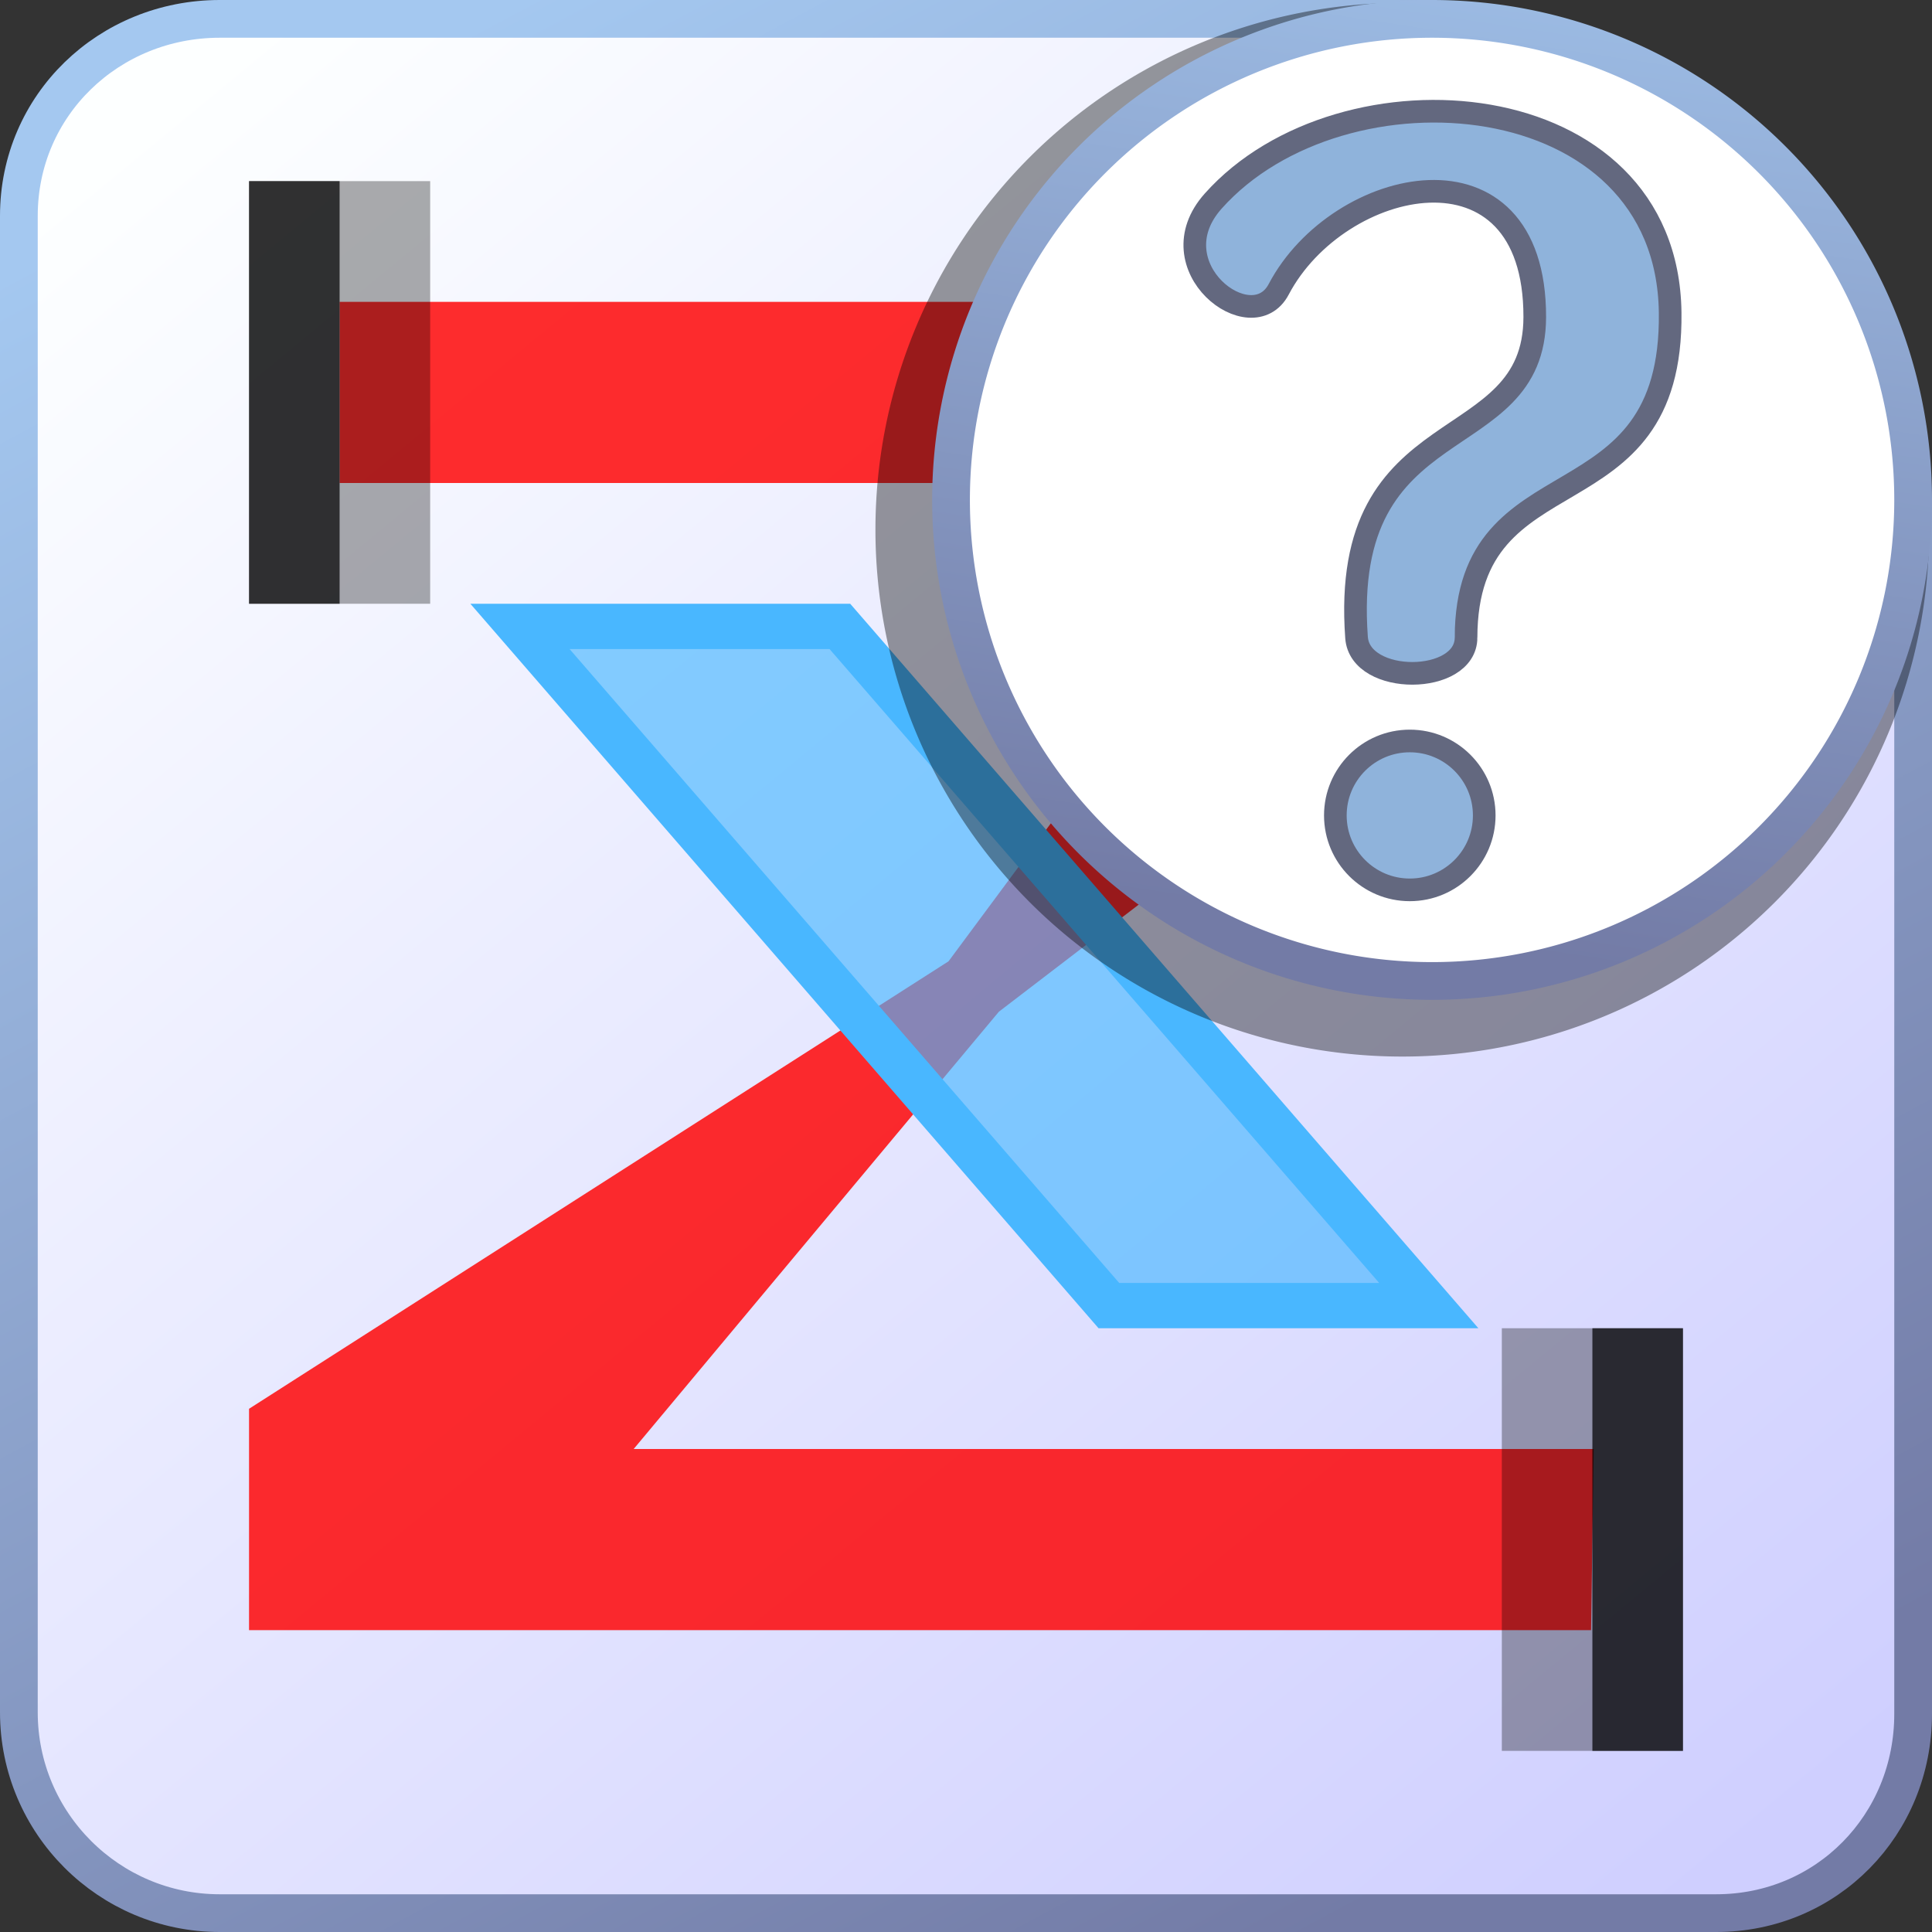 <?xml version="1.0" encoding="UTF-8" standalone="no"?>
<svg
   xmlns:dc="http://purl.org/dc/elements/1.1/"
   xmlns:cc="http://creativecommons.org/ns#"
   xmlns:rdf="http://www.w3.org/1999/02/22-rdf-syntax-ns#"
   xmlns:svg="http://www.w3.org/2000/svg"
   xmlns="http://www.w3.org/2000/svg"
   xmlns:xlink="http://www.w3.org/1999/xlink"
   xmlns:sodipodi="http://sodipodi.sourceforge.net/DTD/sodipodi-0.dtd"
   xmlns:inkscape="http://www.inkscape.org/namespaces/inkscape"
   height="256"
   width="256"
   version="1.1"
   id="svg899"
   sodipodi:docname="help_256.svg"
   inkscape:version="0.92.4 (5da689c313, 2019-01-14)">
  <rect width="100%" height="100%" fill="#333333" stroke="none"/>
  <defs
     id="defs903" />
  <sodipodi:namedview
     pagecolor="#ffffff"
     bordercolor="#666666"
     borderopacity="1"
     objecttolerance="10"
     gridtolerance="10"
     guidetolerance="10"
     inkscape:pageopacity="0"
     inkscape:pageshadow="2"
     inkscape:window-width="1920"
     inkscape:window-height="1017"
     id="namedview901"
     showgrid="false"
     inkscape:zoom="3.3203125"
     inkscape:cx="120.87037"
     inkscape:cy="132.88774"
     inkscape:window-x="-8"
     inkscape:window-y="-8"
     inkscape:window-maximized="1"
     inkscape:current-layer="svg899" />
  <linearGradient
     id="a">
    <stop
       offset="0"
       stop-color="#a4c8f0"
       id="stop861" />
    <stop
       offset="1"
       stop-color="#737ba6"
       id="stop863" />
  </linearGradient>
  <linearGradient
     id="b"
     gradientTransform="matrix(.562 0 0 .511 -165.969 19.79)"
     gradientUnits="userSpaceOnUse"
     x1="326.683"
     x2="721.249"
     y1="-5.249"
     y2="429.622">
    <stop
       offset="0"
       stop-color="#fdffff"
       id="stop866" />
    <stop
       offset="1"
       stop-color="#cfcfff"
       id="stop868" />
  </linearGradient>
  <linearGradient
     id="c"
     gradientTransform="matrix(.562 0 0 .511 -165.969 19.79)"
     gradientUnits="userSpaceOnUse"
     x1="376.131"
     x2="644.932"
     xlink:href="#a"
     y1="-15.148"
     y2="440.229" />
  <linearGradient
     id="d"
     gradientTransform="matrix(6.374,0,0,6.374,-39.712,-16.623)"
     gradientUnits="userSpaceOnUse"
     x1="40.65"
     x2="37.074"
     xlink:href="#a"
     y1="-1.236"
     y2="22.32" />
  <path
     d="M 29.11,2.5 H 189.091 l 64.409,64.625 V 227.106 c 0,14.679 -11.418,26.394 -26.097,26.394 H 29.11 C 14.432,253.5 2.5,241.568 2.5,226.89 V 28.597 C 2.5,13.918 14.432,2.5 29.11,2.5 Z"
     id="path873"
     inkscape:connector-curvature="0"
     style="fill:url(#b);stroke:url(#c);stroke-width:5"
     sodipodi:nodetypes="sccssssss" />
  <g
     fill-rule="evenodd"
     id="g887">
    <path
       d="m125.685 127.379 46.989-63.379h-127.674v-24h172.818v28.615l-85.459 65.44-48.394 57.946h127.21l-.351 24h-177.824v-29.33z"
       fill="#f00"
       fill-opacity=".822"
       id="path875" />
    <path
       d="m33 24h24v56h-24z"
       fill-opacity=".328"
       id="path877" />
    <path
       d="m33 24h12v56h-12z"
       fill-opacity=".717"
       id="path879" />
    <path
       d="m-223 176h24v56h-24z"
       fill-opacity=".328"
       transform="scale(-1 1)"
       id="path881" />
    <path
       d="m-223 176h12v56h-12z"
       fill-opacity=".717"
       transform="scale(-1 1)"
       id="path883" />
    <path
       d="m68.898 83h42.389l78.036 90h-42.389z"
       fill="#49b7ff"
       fill-opacity=".65"
       stroke="#49b7ff"
       stroke-linecap="square"
       stroke-width="6"
       id="path885" />
  </g>
  <path
     style="fill-opacity:0.392;fill-rule:evenodd;stroke-width:0.47"
     inkscape:connector-curvature="0"
     id="path889"
     d="m 255.625,70.188 a 69.812,69.812 0 0 1 -139.625,0 69.812,69.812 0 1 1 139.625,0 z" />
  <path
     style="fill:#ffffff;fill-rule:evenodd;stroke:url(#d);stroke-width:5"
     inkscape:connector-curvature="0"
     id="path891"
     d="m 253.5,66.242 a 63.742,63.742 0 0 1 -127.484,0 63.742,63.742 0 1 1 127.484,0 z" />
  <path
     d="m 194.26,84.479 c -0.012,6.277 -14.046,6.373 -14.511,0 -2.253,-30.905 23.587,-23.504 23.615,-42.469 0.036,-24.493 -26.031,-18.691 -33.931,-3.671 -3.567,6.782 -16.421,-3.015 -8.677,-11.696 17.09,-19.156 60.148,-15.863 60.549,14.752 0.378,28.838 -26.999,17.929 -27.046,43.083 z"
     style="font-size:121.262px;font-family:Sans;letter-spacing:0;word-spacing:0;fill:#8fb3db;fill-opacity:1;stroke:#63687f;stroke-width:3;stroke-miterlimit:4;stroke-dasharray:none;stroke-opacity:1"
     id="path907"
     inkscape:connector-curvature="0"
     sodipodi:nodetypes="sssssss" />
  <circle
     cy="108.047"
     cx="186.805"
     id="path910"
     style="opacity:1;fill:#8fb3db;fill-opacity:1;stroke:#63687f;stroke-width:3;stroke-linecap:round;stroke-linejoin:round;stroke-miterlimit:4;stroke-dasharray:none;stroke-opacity:1"
     r="9.864" />
</svg>
